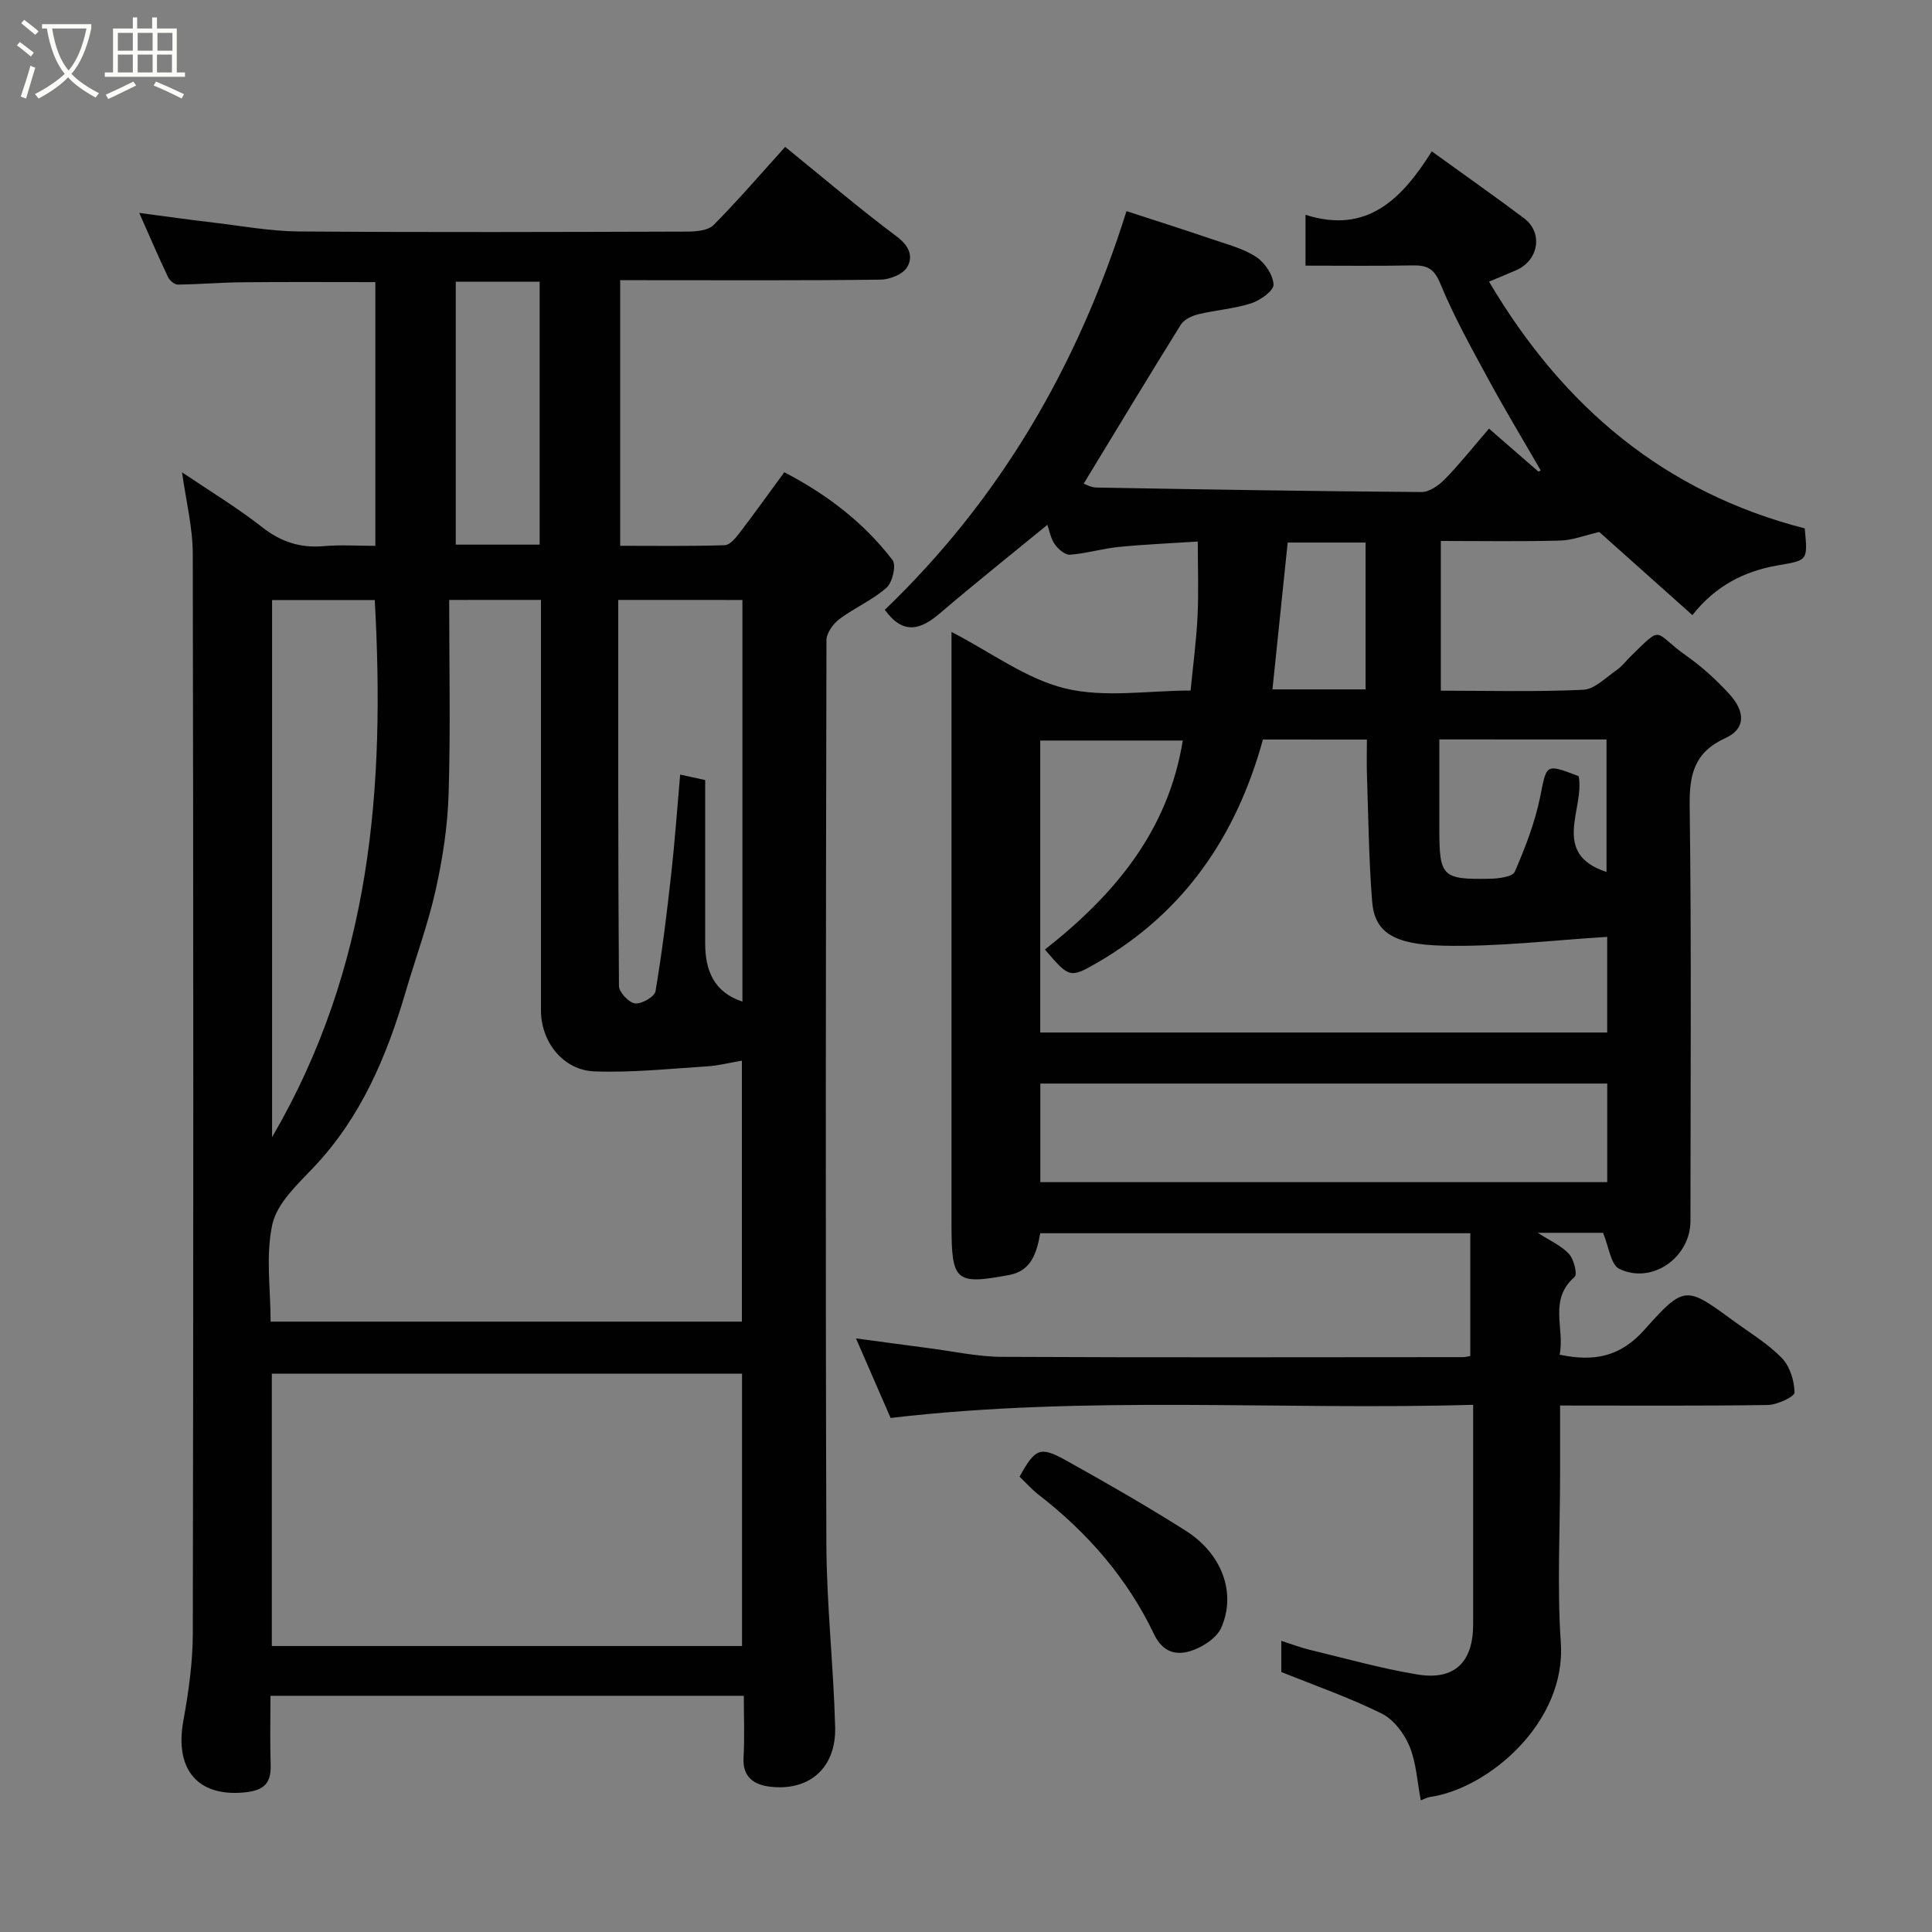 <svg enable-background="new 0 0 400 400" viewBox="0 0 400 400" xmlns="http://www.w3.org/2000/svg"><rect x="0" y="0" width="400" height="400" fill="#808080" stroke="none"/><path d="m6.4 11.7c-1-.8-1.9-1.6-2.9-2.3l.6-.7c.9.7 1.9 1.4 2.9 2.2zm-2.1 8.3c.7-2.1 1.4-4.2 2-6.4.2.1.6.3 1 .4-.7 2.3-1.3 4.4-1.9 6.4zm3-12.8c-1.1-.9-2.1-1.7-2.9-2.4l.6-.7c1 .8 2 1.5 3 2.4zm1.4-1.3v-.9h10.2v.9c-.9 4.2-2.3 7.3-4.1 9.4 1.3 1.4 3.2 2.7 5.7 4-.2.2-.4.5-.7.9-2.5-1.4-4.4-2.7-5.7-4.2-1.4 1.5-3.5 3-6.1 4.4 0 0 0 0-.1-.1-.3-.4-.5-.7-.7-.8 2.7-1.4 4.7-2.8 6.2-4.2-1.8-2.2-3-5.3-3.7-9.4zm9.2 0h-7.1c.6 3.8 1.7 6.7 3.4 8.7 1.7-2 2.9-4.8 3.7-8.7z" fill="#fbfcfa"/><path d="m31.6 3.6h.9v2.3h4.1v9.1h1.7v.9h-16.6v-.9h1.7v-9.1h4.1v-2.3h.9v2.3h3.1v-2.3zm-4 13.3.6.8c-1.9.9-3.8 1.9-5.8 2.8-.2-.3-.3-.6-.5-.9 2-.9 3.9-1.8 5.7-2.7zm-3.2-10.1v3.7h3.1v-3.7zm0 4.5v3.7h3.1v-3.7zm4.1-4.5v3.7h3.1v-3.7zm0 4.5v3.7h3.1v-3.7zm9.1 9.1c-2.1-1.1-4.1-2-5.8-2.7l.5-.8c2.2.9 4.1 1.8 5.8 2.6zm-1.9-13.6h-3.1v3.7h3.1zm-3.2 4.5v3.7h3.1v-3.7z" fill="#fbfcfa"/><g fill="#010101"><path d="m294.16 372.74c-.76-3.95-.94-7.83-2.34-11.2-1.1-2.64-3.29-5.55-5.76-6.77-6.66-3.3-13.74-5.76-20.78-8.6 0-1.81 0-3.9 0-6.45 2.22.71 4.03 1.41 5.9 1.86 7.4 1.78 14.76 3.86 22.25 5.1 7.72 1.28 11.57-2.53 11.57-10.39 0-14.83 0-29.65 0-45.44-40.03 1.17-79.95-2.03-120.61 2.72-2.15-4.94-4.58-10.52-7.17-16.47 5.23.7 10.15 1.38 15.08 2.02 5.03.65 10.07 1.77 15.11 1.8 31.83.16 63.66.07 95.49.06.48 0 .96-.14 1.51-.23 0-8.4 0-16.74 0-25.42-30.02 0-59.44 0-89.04 0-.71 3.86-1.71 7.76-6.42 8.64-11.13 2.08-11.95 1.33-11.95-10.36 0-38.99 0-77.99 0-116.98 0-1.77 0-3.54 0-5.8 8.23 4.26 15.48 9.75 23.58 11.71 8.16 1.97 17.17.43 25.92.43.52-5.35 1.2-10.37 1.44-15.42.24-4.96.05-9.95.05-15.43-5.69.37-11.04.59-16.36 1.12-3.39.34-6.71 1.35-10.1 1.61-1.02.08-2.46-1.17-3.16-2.18-.85-1.23-1.11-2.85-1.52-4.01-7.53 6.17-14.99 12.11-22.23 18.3-4.01 3.43-7.6 4.58-11.43-.71 23.69-22.72 39.91-50.27 50.04-82.54 5.61 1.83 11.74 3.78 17.83 5.85 3.07 1.05 6.35 1.89 9.01 3.63 1.79 1.17 3.51 3.72 3.6 5.73.06 1.27-2.75 3.27-4.63 3.88-3.53 1.14-7.34 1.39-10.97 2.27-1.32.32-2.93 1.09-3.6 2.16-6.79 10.91-13.42 21.91-20.1 32.9.28.09 1.47.79 2.66.81 22.43.4 44.86.77 67.3.93 1.63.01 3.6-1.42 4.86-2.71 3.1-3.18 5.87-6.68 9.09-10.42 3.63 3.16 6.94 6.03 10.24 8.91.16-.08.32-.16.47-.25-3.58-6.21-7.3-12.36-10.72-18.66-3.57-6.58-7.24-13.15-10.08-20.05-1.3-3.14-2.78-3.79-5.71-3.74-7.3.14-14.6.05-22.19.05 0-3.42 0-6.47 0-10.53 12.78 4.09 20-3.34 26.15-13.13 6.72 4.86 12.97 9.25 19.08 13.83 4 3 3.08 8.71-1.6 10.77-1.61.71-3.23 1.36-5.63 2.37 15.38 26.02 36.39 43.64 65.36 51.09.66 6.84.61 6.57-5.71 7.68-6.75 1.19-12.73 4.16-17.55 10.27-6.79-6.06-13.38-11.95-19.28-17.21-2.98.69-5.51 1.71-8.07 1.78-8.13.22-16.27.08-24.73.08v31c9.93 0 19.72.27 29.48-.19 2.38-.11 4.7-2.56 6.94-4.1 1.08-.74 1.9-1.86 2.85-2.79 6.94-6.81 4.62-5.02 11.55-.16 3.22 2.26 6.19 4.98 8.86 7.88 3.47 3.77 3.37 7.29-.72 9.15-6.43 2.93-7.53 7.45-7.44 14.02.38 28.66.17 57.32.16 85.99 0 7.54-7.96 13.19-14.74 9.9-1.77-.86-2.15-4.59-3.36-7.46-3.76 0-8.22 0-13.51 0 2.53 1.64 4.88 2.66 6.47 4.38 1.01 1.1 1.77 4.24 1.16 4.76-5.49 4.74-1.98 10.71-3.11 16.09 7.18 1.51 12.59.45 17.6-5.2 8.25-9.28 8.65-8.93 18.29-1.88 3.43 2.51 7.17 4.75 10.1 7.75 1.67 1.71 2.61 4.72 2.65 7.16.01.87-3.57 2.55-5.53 2.59-14.12.21-28.26.11-43.01.11v14.15c0 11.67-.64 23.37.15 34.98 1.13 16.5-14.99 30.2-27.15 31.93-.48.07-.93.34-1.84.68zm-32.68-219.63c-5.52 20.03-16.3 35.74-34.16 46.12-5.84 3.39-5.93 3.24-10.98-2.64 14.29-11.23 25.51-24.46 28.54-43.27-10.05 0-19.79 0-29.51 0v60.45h117.38c0-7.17 0-14.11 0-19.8-11.3.68-22.72 2.11-34.11 1.82-10.17-.26-14.04-2.81-14.55-9.12-.7-8.73-.78-17.51-1.08-26.27-.08-2.41-.01-4.82-.01-7.28-7.62-.01-14.44-.01-21.52-.01zm71.28 71.23c-39.41 0-78.44 0-117.37 0v20.41h117.37c0-6.85 0-13.44 0-20.41zm-34.76-71.25c0 6.25-.01 12.48 0 18.71.01 9.66.61 10.31 10.34 10.14 1.83-.03 4.8-.38 5.27-1.44 2.17-4.99 4.18-10.18 5.26-15.5 1.39-6.84 1.03-6.94 7.97-4.31 1.33 6.68-5.9 16.03 5.77 19.84 0-9.3 0-18.33 0-27.43-11.52-.01-22.65-.01-34.61-.01zm-15.27-10.36c0-10.44 0-20.37 0-30.4-5.66 0-11.05 0-16.13 0-1.07 10.29-2.09 20.22-3.15 30.4z"/><path d="m154 351.1c-32.94 0-65.08 0-98 0 0 4.82-.12 9.58.04 14.33.13 4.05-1.67 5.33-5.63 5.69-9.23.82-14.36-4.49-12.43-14.98 1.09-5.94 1.93-12.03 1.94-18.06.13-74.48.13-148.95-.01-223.43-.01-5.47-1.4-10.94-2.22-16.86 5.73 3.87 11.43 7.31 16.63 11.39 3.89 3.05 7.88 4.31 12.72 3.89 3.44-.3 6.92-.06 10.67-.06 0-18.32 0-36.25 0-54.6-9.08 0-18.29-.06-27.51.03-4.46.04-8.92.43-13.38.48-.69.01-1.71-.86-2.04-1.58-2.01-4.23-3.86-8.54-5.95-13.26 5.45.72 10.42 1.43 15.41 2.01 5.86.69 11.73 1.79 17.6 1.83 26.82.2 53.65.11 80.47.03 1.85-.01 4.3-.22 5.44-1.37 5.1-5.15 9.83-10.66 14.81-16.17 7.6 6.16 15.17 12.62 23.12 18.57 2.62 1.96 3.44 4.18 2.11 6.37-.89 1.46-3.6 2.53-5.52 2.55-16.33.2-32.65.11-48.98.11-1.49 0-2.99 0-4.89 0v54.99c7.13 0 14.39.11 21.65-.12 1.06-.03 2.27-1.51 3.08-2.56 3.07-4.02 6.01-8.13 9.25-12.55 8.89 4.63 16.49 10.45 22.41 18.19.81 1.06-.01 4.63-1.25 5.72-2.89 2.56-6.61 4.14-9.73 6.48-1.3.97-2.69 2.88-2.7 4.36-.13 62.31-.22 124.63-.02 186.94.04 12.7 1.48 25.39 1.82 38.1.23 8.43-5.32 13.31-13.44 12.36-3.27-.38-5.76-1.91-5.53-6.01.24-4.13.06-8.26.06-12.81zm-61-226.89c0 13.69.29 26.93-.12 40.16-.2 6.66-1.23 13.38-2.68 19.89-1.59 7.12-4.14 14.02-6.2 21.04-3.94 13.42-9.26 26.05-19.1 36.42-3.34 3.52-7.52 7.38-8.5 11.72-1.44 6.44-.37 13.45-.37 20.19h97.57c0-18.07 0-35.78 0-54.03-2.71.46-4.94 1.04-7.2 1.18-7.77.48-15.57 1.33-23.32 1.04-6.51-.24-11.08-6.13-11.08-12.63-.01-26.48 0-52.97 0-79.45 0-1.78 0-3.56 0-5.54-6.14.01-11.74.01-19 .01zm60.63 216.58c0-19.14 0-37.85 0-56.39-32.74 0-65.11 0-97.35 0v56.39zm-97.3-216.56v111.21c20.67-35.4 23.39-72.72 21.26-111.21-7.03 0-13.96 0-21.26 0zm71.67-.02c0 26.96-.05 53.44.15 79.92.01 1.29 2.02 3.44 3.31 3.61 1.35.18 4.06-1.37 4.25-2.49 1.37-8.06 2.35-16.18 3.26-24.31.76-6.82 1.24-13.66 1.85-20.57 2.13.46 3.6.79 5.18 1.13 0 11.48-.01 22.64 0 33.8 0 5.64 1.81 10.12 7.71 12.07 0-27.78 0-55.36 0-83.15-8.54-.01-16.81-.01-25.71-.01zm-16.27-11.45c0-18.27 0-36.3 0-54.44-5.99 0-11.7 0-17.37 0v54.44z"/><path d="m211.09 305.73c3.23-5.84 4.23-6.36 9.56-3.4 8.38 4.66 16.71 9.44 24.81 14.57 7.5 4.74 10.56 12.85 7.4 20.07-.95 2.18-3.91 4.08-6.35 4.85-2.95.93-5.76.33-7.57-3.46-5.54-11.59-13.8-21.09-23.97-28.94-1.3-1.01-2.41-2.28-3.88-3.69z"/></g></svg>